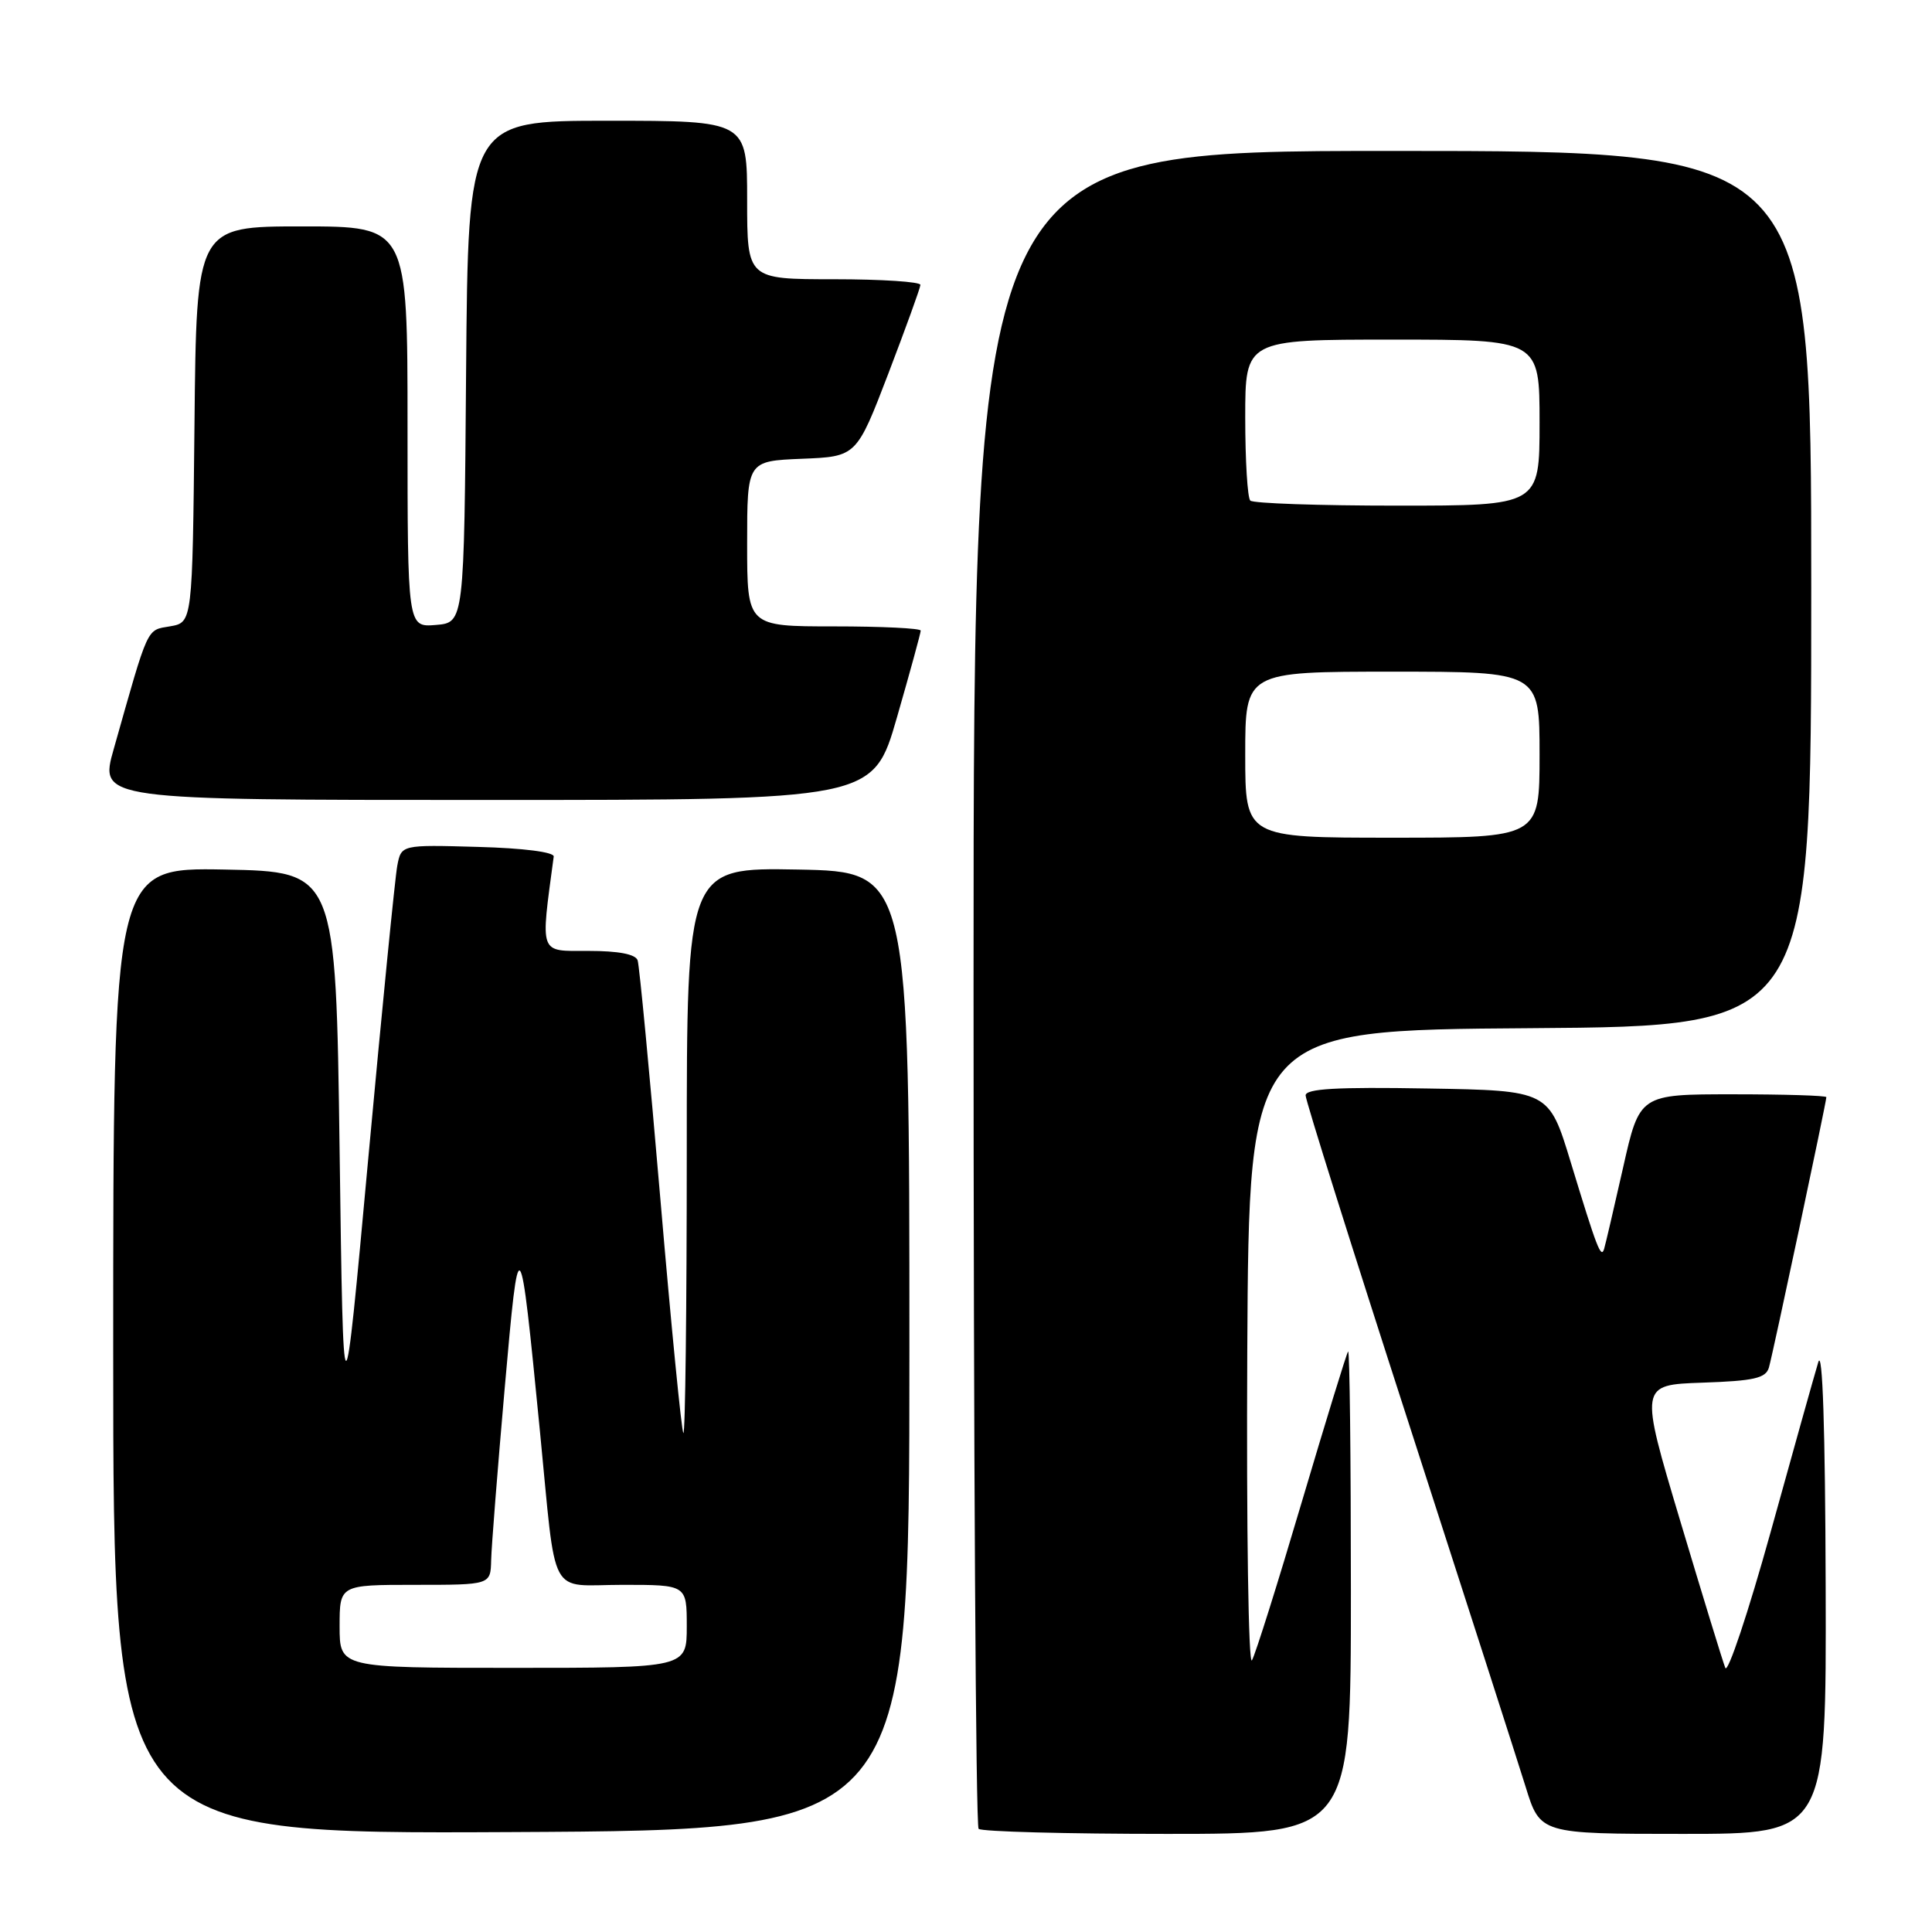 <?xml version="1.0" encoding="UTF-8" standalone="no"?>
<!DOCTYPE svg PUBLIC "-//W3C//DTD SVG 1.1//EN" "http://www.w3.org/Graphics/SVG/1.1/DTD/svg11.dtd" >
<svg xmlns="http://www.w3.org/2000/svg" xmlns:xlink="http://www.w3.org/1999/xlink" version="1.1" viewBox="0 0 256 256">
 <g >
 <path fill="currentColor"
d=" M 120.50 179.00 C 120.50 115.50 120.50 115.50 105.75 115.22 C 91.00 114.95 91.00 114.95 91.00 152.64 C 91.00 173.37 90.80 190.13 90.55 189.89 C 90.31 189.64 88.94 175.73 87.51 158.97 C 86.08 142.21 84.72 127.94 84.49 127.25 C 84.21 126.43 81.95 126.00 77.96 126.00 C 71.36 126.00 71.61 126.67 73.37 113.50 C 73.45 112.91 69.37 112.38 63.34 112.22 C 53.17 111.93 53.17 111.93 52.64 114.72 C 52.35 116.25 50.62 133.69 48.80 153.47 C 45.50 189.44 45.50 189.44 45.00 152.47 C 44.50 115.50 44.50 115.50 29.75 115.22 C 15.00 114.95 15.00 114.95 15.00 178.98 C 15.00 243.02 15.00 243.02 67.75 242.76 C 120.50 242.50 120.50 242.50 120.50 179.00 Z  M 179.00 210.83 C 179.00 193.14 178.84 178.85 178.63 179.08 C 178.43 179.31 175.68 188.28 172.50 199.00 C 169.33 209.72 166.36 219.18 165.89 220.00 C 165.43 220.83 165.15 202.56 165.27 179.00 C 165.50 136.50 165.50 136.50 202.75 136.24 C 240.00 135.98 240.00 135.98 240.00 77.99 C 240.00 20.00 240.00 20.00 184.50 20.00 C 129.00 20.00 129.00 20.00 129.00 130.83 C 129.00 191.79 129.30 241.97 129.67 242.33 C 130.03 242.70 141.28 243.00 154.67 243.00 C 179.00 243.00 179.00 243.00 179.00 210.83 Z  M 241.91 210.25 C 241.85 189.28 241.50 178.58 240.93 180.50 C 240.43 182.15 237.59 192.28 234.62 203.00 C 231.64 213.72 228.93 221.82 228.61 221.00 C 228.28 220.18 225.59 211.40 222.63 201.50 C 217.25 183.50 217.25 183.50 225.57 183.21 C 232.41 182.98 233.98 182.62 234.39 181.21 C 234.91 179.42 242.00 146.04 242.00 145.38 C 242.00 145.17 236.43 145.00 229.62 145.00 C 217.25 145.00 217.25 145.00 215.06 154.75 C 213.85 160.11 212.72 164.95 212.55 165.50 C 212.14 166.80 211.61 165.43 208.13 154.00 C 205.24 144.50 205.24 144.50 189.12 144.23 C 177.13 144.02 173.00 144.26 173.00 145.15 C 173.00 145.80 179.12 165.28 186.61 188.42 C 194.09 211.56 201.08 233.31 202.15 236.75 C 204.08 243.00 204.08 243.00 223.04 243.00 C 242.00 243.00 242.00 243.00 241.91 210.25 Z  M 118.85 95.06 C 120.58 89.05 122.00 83.87 122.00 83.56 C 122.00 83.25 116.83 83.00 110.50 83.00 C 99.00 83.00 99.00 83.00 99.00 72.04 C 99.00 61.09 99.00 61.09 106.25 60.79 C 113.49 60.50 113.49 60.50 117.71 49.50 C 120.02 43.45 121.94 38.16 121.96 37.75 C 121.98 37.34 116.83 37.00 110.50 37.00 C 99.00 37.00 99.00 37.00 99.00 26.50 C 99.00 16.00 99.00 16.00 80.51 16.00 C 62.03 16.00 62.03 16.00 61.76 49.25 C 61.50 82.50 61.50 82.50 57.75 82.81 C 54.00 83.12 54.00 83.12 54.00 56.56 C 54.00 30.00 54.00 30.00 40.02 30.00 C 26.03 30.00 26.03 30.00 25.77 56.24 C 25.50 82.48 25.50 82.48 22.54 82.99 C 19.37 83.54 19.75 82.71 15.07 99.25 C 13.15 106.00 13.15 106.00 64.43 106.00 C 115.70 106.00 115.70 106.00 118.85 95.06 Z  M 45.00 215.50 C 45.00 210.00 45.00 210.00 55.00 210.00 C 65.00 210.00 65.00 210.00 65.08 206.75 C 65.12 204.96 65.93 194.72 66.87 184.00 C 68.79 162.25 68.86 162.33 71.53 189.50 C 73.78 212.35 72.52 210.00 82.52 210.00 C 91.00 210.00 91.00 210.00 91.00 215.50 C 91.00 221.00 91.00 221.00 68.00 221.00 C 45.00 221.00 45.00 221.00 45.00 215.50 Z  M 165.00 100.00 C 165.00 89.00 165.00 89.00 184.50 89.00 C 204.00 89.00 204.00 89.00 204.00 100.00 C 204.00 111.00 204.00 111.00 184.50 111.00 C 165.00 111.00 165.00 111.00 165.00 100.00 Z  M 165.67 66.33 C 165.30 65.97 165.00 61.02 165.00 55.33 C 165.00 45.00 165.00 45.00 184.50 45.00 C 204.00 45.00 204.00 45.00 204.00 56.00 C 204.00 67.00 204.00 67.00 185.17 67.00 C 174.81 67.00 166.03 66.70 165.67 66.33 Z "/>
</g>
</svg>
